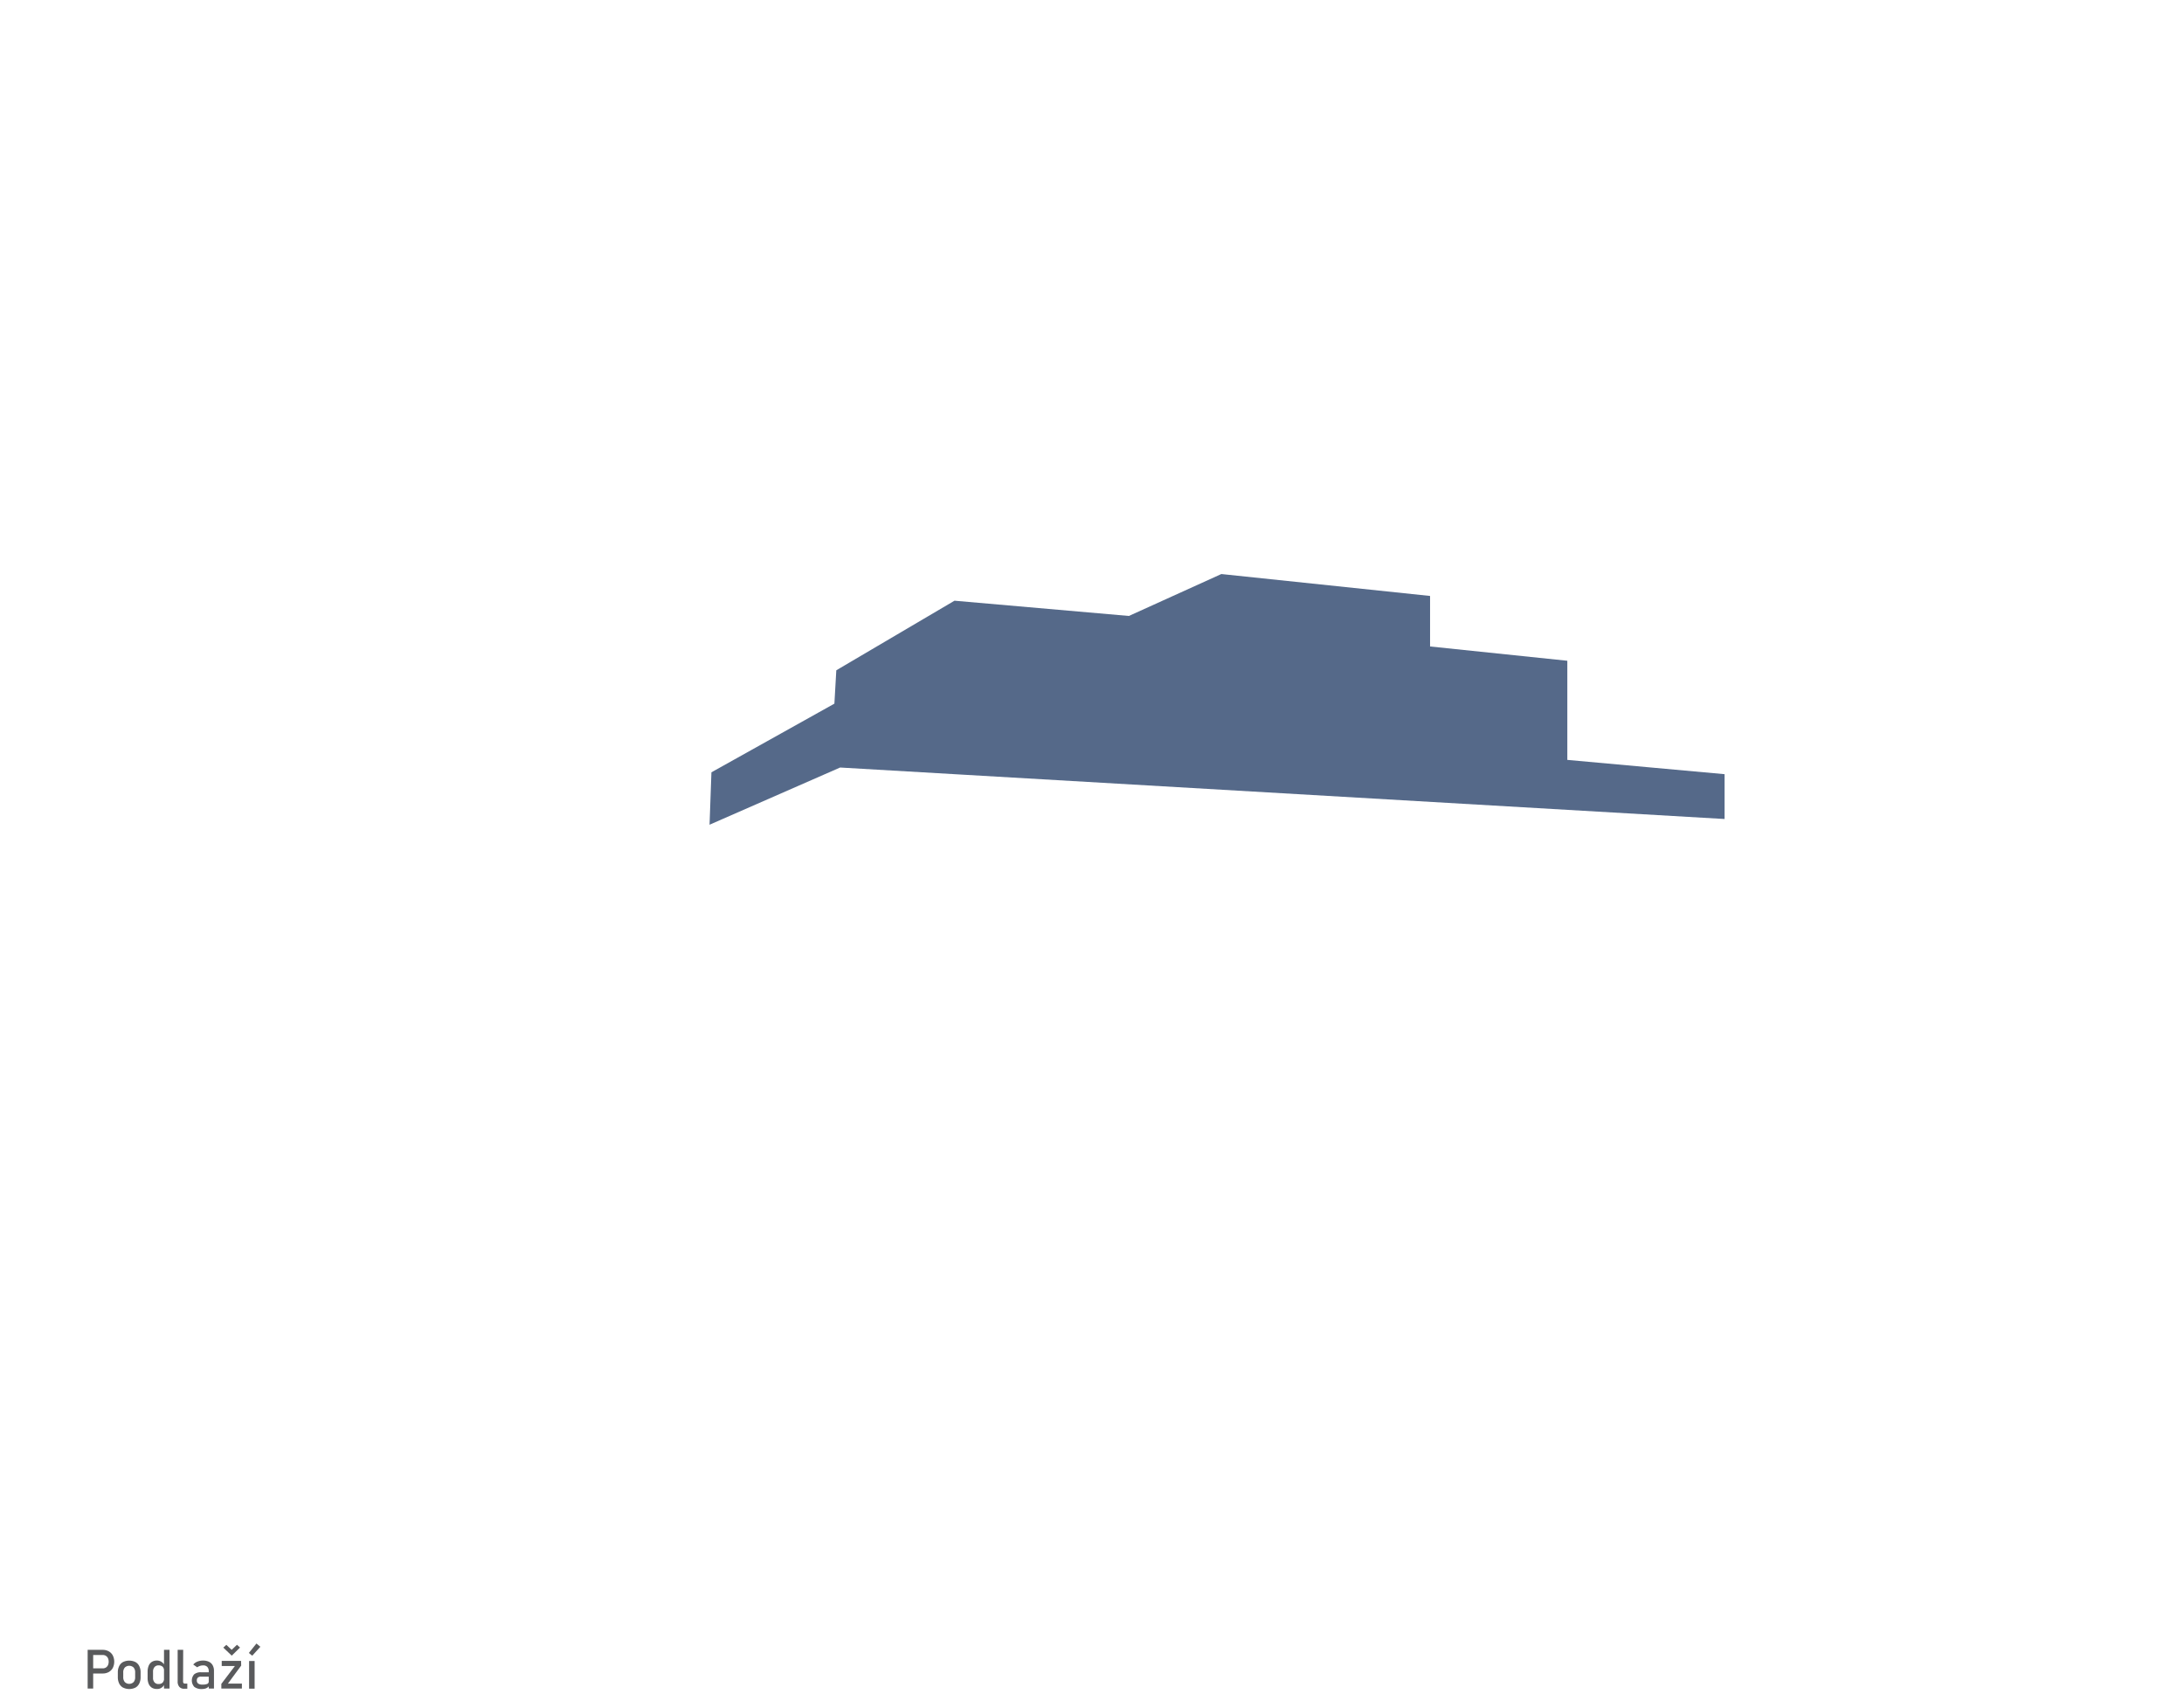 <svg viewBox="0 0 790.34 618.13" xmlns="http://www.w3.org/2000/svg"><path d="m0 0h790.34v618.13h-790.34z" fill="none"/><g fill="#595a5c"><path d="m31.72 597h2v14h-2zm1 6.7h4.48a2.06 2.06 0 0 0 1.12-.3 2 2 0 0 0 .75-.85 2.92 2.92 0 0 0 .26-1.26 3 3 0 0 0 -.26-1.27 2 2 0 0 0 -1.87-1.15h-4.47v-1.87h4.41a4.5 4.5 0 0 1 2.2.53 3.71 3.71 0 0 1 1.48 1.51 5.13 5.13 0 0 1 0 4.5 3.75 3.75 0 0 1 -1.48 1.5 4.5 4.5 0 0 1 -2.2.52h-4.41z"/><path d="m44.54 610.67a3.34 3.34 0 0 1 -1.41-1.49 5.16 5.16 0 0 1 -.49-2.35v-1.63a5 5 0 0 1 .49-2.32 3.31 3.31 0 0 1 1.41-1.48 5.18 5.18 0 0 1 4.44 0 3.31 3.31 0 0 1 1.41 1.48 5 5 0 0 1 .49 2.32v1.65a5.09 5.09 0 0 1 -.49 2.34 3.36 3.36 0 0 1 -1.39 1.48 5.09 5.09 0 0 1 -4.44 0zm3.81-2a2.63 2.63 0 0 0 .56-1.81v-1.66a2.59 2.59 0 0 0 -.56-1.8 2.32 2.32 0 0 0 -3.18 0 2.59 2.59 0 0 0 -.57 1.8v1.65a2.64 2.64 0 0 0 .57 1.81 2.27 2.27 0 0 0 3.18 0z"/><path d="m55 610.73a3.06 3.06 0 0 1 -1.18-1.39 5.41 5.41 0 0 1 -.4-2.2v-2.2a5.58 5.58 0 0 1 .39-2.2 3 3 0 0 1 1.15-1.39 3.34 3.34 0 0 1 1.82-.48 3 3 0 0 1 1.62.46 3.41 3.41 0 0 1 1.19 1.3l-.2 2a2.34 2.34 0 0 0 -.24-1.09 1.47 1.47 0 0 0 -.67-.68 2.16 2.16 0 0 0 -1.06-.24 1.86 1.86 0 0 0 -1.5.61 2.46 2.46 0 0 0 -.54 1.7v2.17a2.39 2.39 0 0 0 .54 1.68 1.88 1.88 0 0 0 1.5.59 2.16 2.16 0 0 0 1.06-.24 1.54 1.54 0 0 0 .67-.71 2.35 2.35 0 0 0 .24-1.1l.13 2.1a2.75 2.75 0 0 1 -1 1.24 2.69 2.69 0 0 1 -1.67.5 3.49 3.49 0 0 1 -1.85-.43zm4.35-13.73h2v14h-2z"/><path d="m66.25 608.45a.94.94 0 0 0 .16.57.55.55 0 0 0 .45.19h.92v1.87h-1.15a2.2 2.2 0 0 1 -1.73-.69 2.86 2.86 0 0 1 -.61-2v-11.39h2z"/><path d="m70.33 610.41a3.4 3.4 0 0 1 -.07-4.55 3.75 3.75 0 0 1 2.53-.74h2.84l.13 1.58h-3a1.65 1.65 0 0 0 -1.15.34 1.33 1.33 0 0 0 -.38 1.05 1.3 1.3 0 0 0 .5 1.12 2.59 2.59 0 0 0 1.54.37 4.46 4.46 0 0 0 1.68-.24.79.79 0 0 0 .55-.75l.2 1.4a2.27 2.27 0 0 1 -.64.67 2.94 2.94 0 0 1 -.88.39 4.78 4.78 0 0 1 -1.12.13 4.24 4.24 0 0 1 -2.73-.77zm5.21-5.71a2.18 2.18 0 0 0 -.52-1.53 2 2 0 0 0 -1.49-.54 3.86 3.86 0 0 0 -1.17.18 4.06 4.06 0 0 0 -1 .51l-1.43-1a3.78 3.78 0 0 1 1.5-1.06 5.44 5.44 0 0 1 2.06-.38 4.79 4.79 0 0 1 2.13.44 3 3 0 0 1 1.34 1.27 4 4 0 0 1 .47 2v6.41h-1.89z"/><path d="m87.28 602.7-4.8 6.51h5.06v1.79h-7.44v-1.69l4.9-6.45h-4.76v-1.86h7zm-6.47-6.51 1.1-1 1.92 1.81 1.93-1.83 1.1 1-3 2.93z"/><path d="m90.05 598.13 2.75-3.42 1.42 1.18-2.94 3.23zm.09 2.91h2v10h-2z"/></g><path d="m257.45 279.46-.68 18.97 47.25-20.7 320.07 18.63v-16.22l-56.91-5.17v-35.87l-49.67-5.17v-18.28l-75.53-7.93-33.46 15.17-63.11-5.52-42.77 25.18-.69 12.07z" fill="#1d3761" opacity=".75"/></svg>